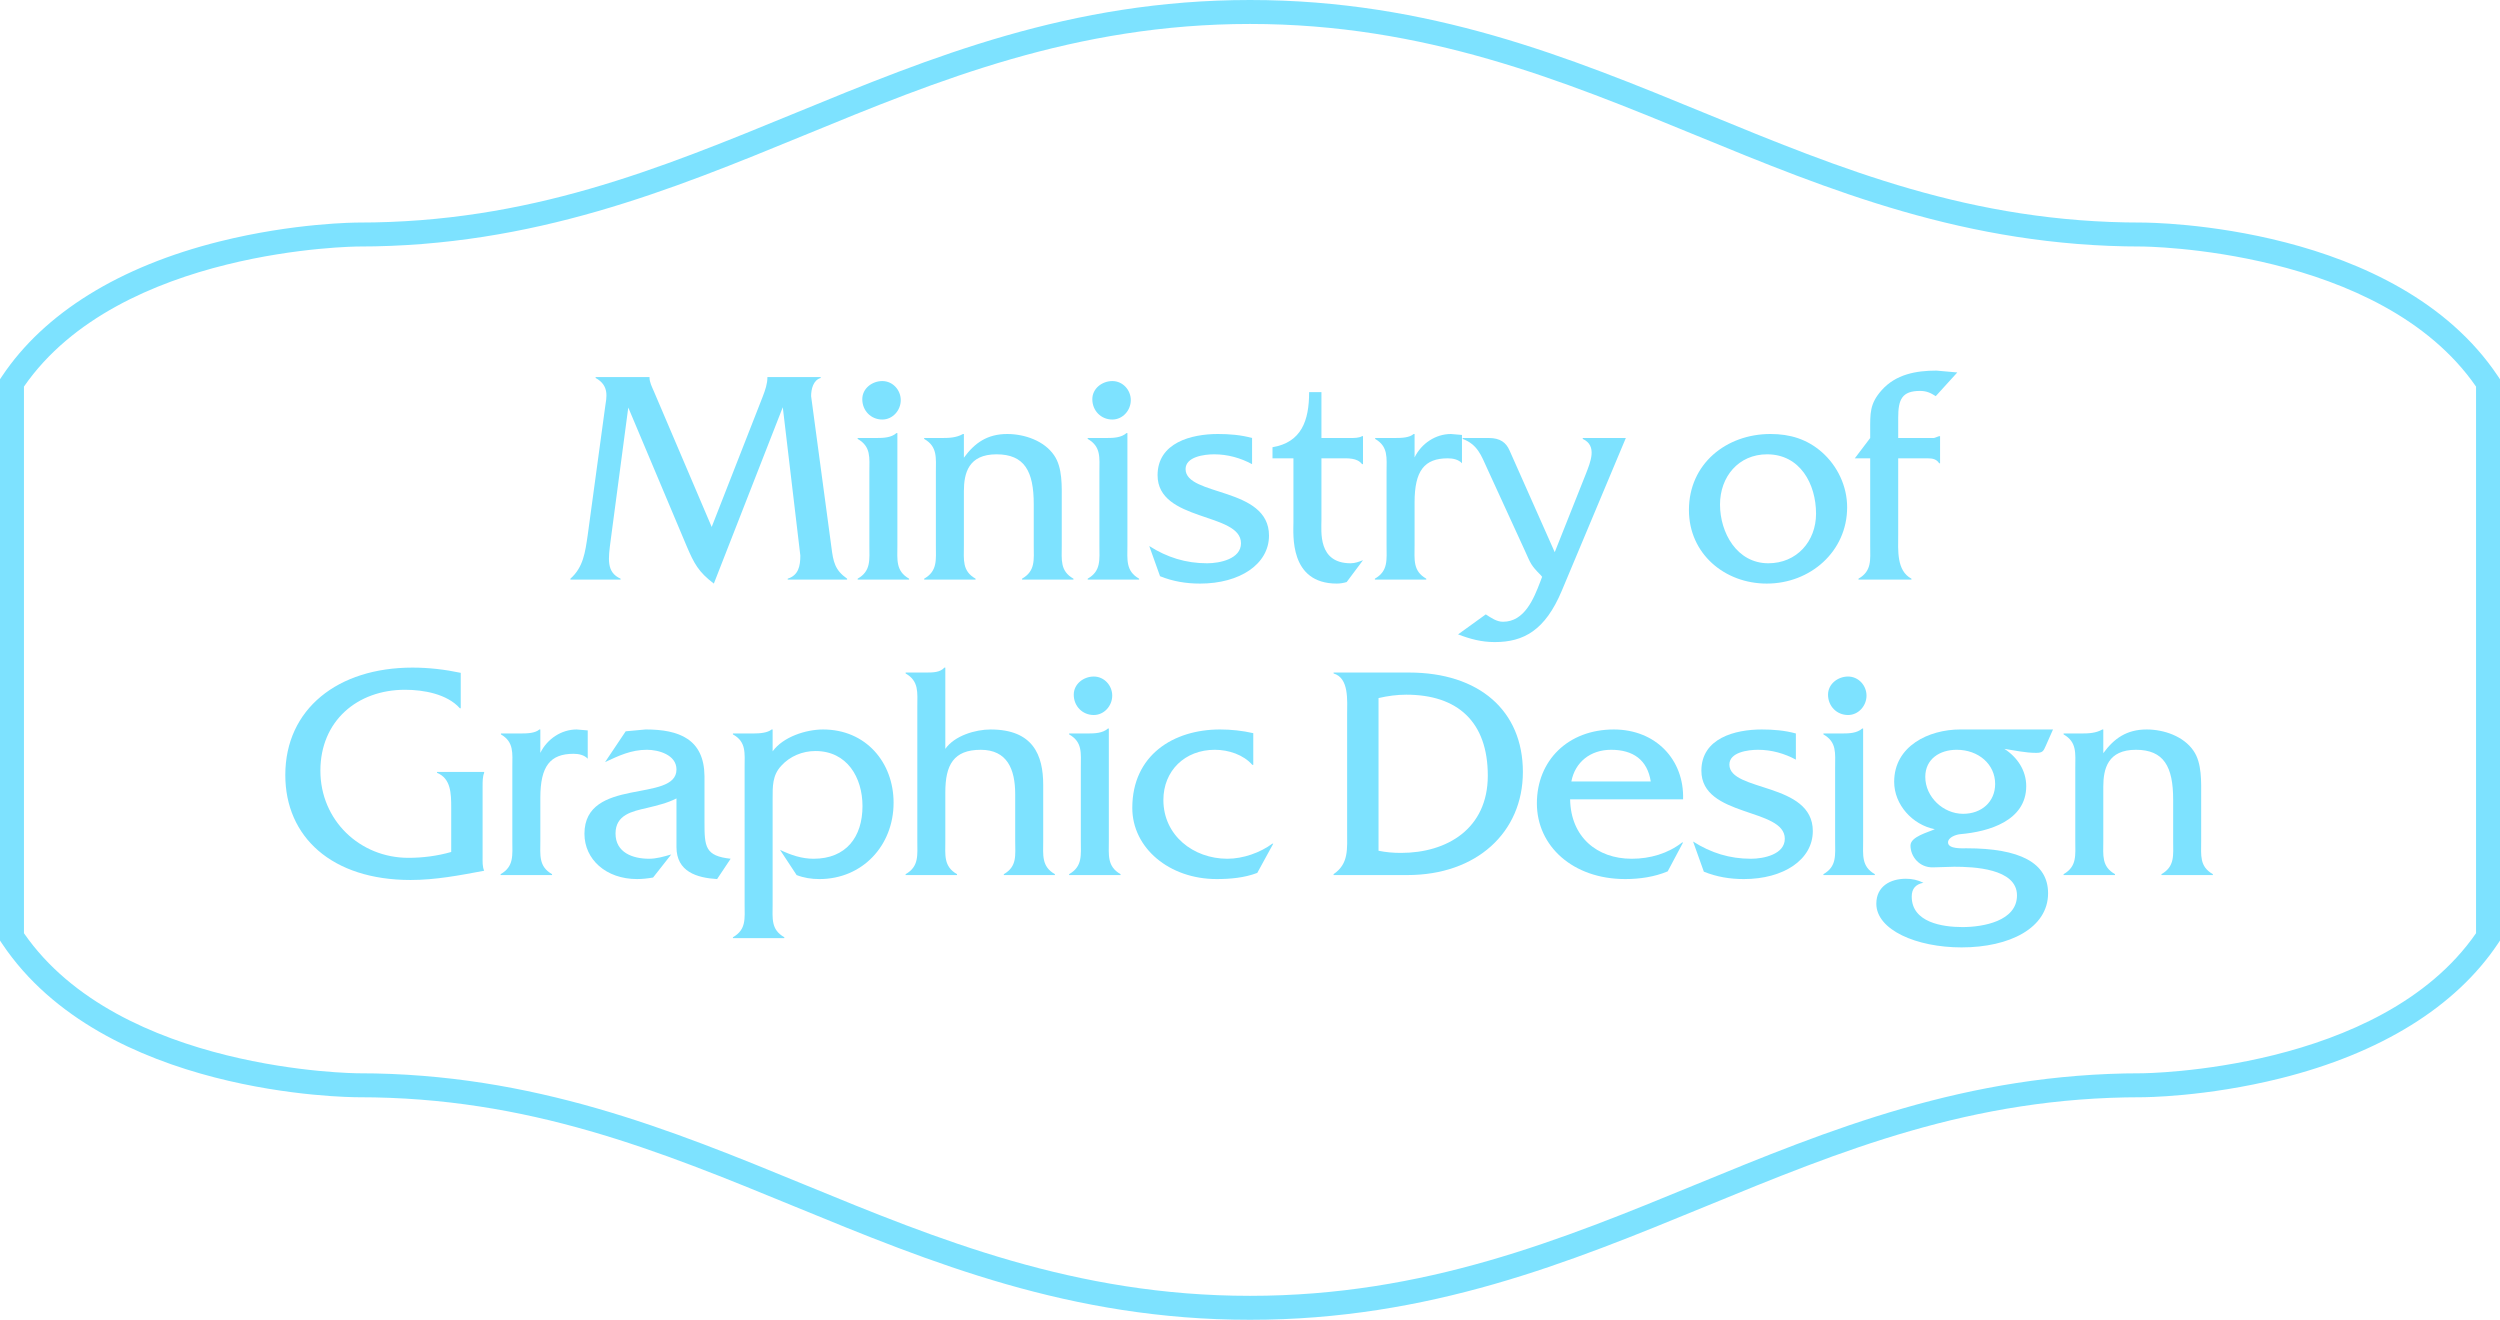 <?xml version="1.0" encoding="utf-8"?>
<!-- Generator: Adobe Illustrator 16.0.4, SVG Export Plug-In . SVG Version: 6.00 Build 0)  -->
<!DOCTYPE svg PUBLIC "-//W3C//DTD SVG 1.1//EN" "http://www.w3.org/Graphics/SVG/1.1/DTD/svg11.dtd">
<svg version="1.1" id="Layer_1" xmlns="http://www.w3.org/2000/svg" xmlns:xlink="http://www.w3.org/1999/xlink" x="0px" y="0px"
	 width="589.8px" height="311.366px" viewBox="0 0 589.8 311.366" enable-background="new 0 0 589.8 311.366" xml:space="preserve">
<path fill="#7de2ff" d="M589.325,88.766c-23.929-35.848-81.684-36.26-84.13-36.26c-40.147,0-70.713-12.562-103.074-25.861
	C370.248,13.545,337.289,0,294.9,0c-42.388,0-75.347,13.545-107.22,26.645c-32.361,13.299-62.927,25.861-103.074,25.861
	c-0.61,0-15.154,0.052-32.813,4.46c-23.622,5.898-41.367,16.893-51.318,31.8L0,89.478V221.89l0.475,0.711
	c23.931,35.848,81.686,36.26,84.132,36.26c40.147,0,70.713,12.562,103.074,25.861c31.873,13.1,64.832,26.645,107.22,26.645
	c42.389,0,75.348-13.545,107.221-26.645c32.361-13.299,62.927-25.861,103.074-25.861c0.61,0,15.154-0.051,32.812-4.459
	c23.623-5.897,41.369-16.894,51.318-31.801l0.475-0.711V89.478L589.325,88.766z M584.148,220.163
	c-22.562,32.623-78.389,33.046-78.953,33.046c-41.263,0-73.778,13.362-105.223,26.286c-31.366,12.89-63.799,26.219-105.072,26.219
	c-41.272,0-73.705-13.329-105.071-26.219c-31.444-12.924-63.96-26.286-105.223-26.286c-0.564,0-56.367-0.379-78.955-33.046V91.203
	c22.564-32.622,78.391-33.046,78.955-33.046c41.263,0,73.778-13.362,105.223-26.285c31.366-12.891,63.799-26.22,105.071-26.22
	c41.273,0,73.706,13.329,105.072,26.22c31.444,12.923,63.96,26.285,105.223,26.285c0.564,0,56.367,0.379,78.953,33.046V220.163z"/>
<path fill="#7de2ff" d="M179.957,93.53c0.581-1.525,1.089-2.977,1.089-4.502v-0.072h12.562v0.218
	c-1.742,0.508-2.25,2.614-2.25,4.285l4.791,35.654c0.436,3.413,0.8,5.372,3.703,7.407v0.217h-14.014v-0.217
	c2.54-0.801,2.977-2.979,2.977-5.448l-4.14-35.001l-16.266,41.609c-3.631-2.76-4.647-4.719-6.391-8.787l-13.797-32.748l-4.14,31.226
	c-0.579,4.429-1.089,7.624,2.324,9.149v0.217h-11.836v-0.217c3.051-2.688,3.484-6.246,4.066-10.167l4.14-30.426
	c0.29-2.034,1.089-4.938-2.252-6.754v-0.218h12.707v0.072c0,1.163,0.582,2.252,1.018,3.268l13.652,32.024L179.957,93.53z"/>
<path fill="#7de2ff" d="M206.771,103.333c1.671,0,3.486-0.071,4.721-1.16h0.218v26.504c0,3.342-0.437,6.027,2.76,7.844v0.217H202.34
	v-0.217c3.196-1.816,2.76-4.502,2.76-7.844v-17.355c0-3.341,0.437-5.955-2.76-7.77v-0.219H206.771z M208.15,98.977
	c-2.687,0-4.719-2.104-4.719-4.793c0-2.541,2.321-4.283,4.719-4.283c2.469,0,4.356,2.104,4.356,4.502
	C212.507,96.798,210.619,98.977,208.15,98.977z"/>
<path fill="#7de2ff" d="M222.317,103.333c1.597,0,3.339-0.071,4.864-0.943h0.219v5.591c2.541-3.484,5.518-5.591,10.239-5.591
	c4.065,0,8.713,1.599,11.037,5.012c2.033,2.903,1.815,7.405,1.815,10.818v10.529c0,3.341-0.436,5.955,2.758,7.771v0.217h-12.126
	v-0.217c3.196-1.816,2.76-4.502,2.76-7.771v-9.803c0-7.77-2.179-11.764-8.787-11.764c-6.606,0-7.696,4.43-7.696,8.713v12.854
	c0,3.341-0.436,5.955,2.758,7.771v0.217h-12.126v-0.217c3.195-1.816,2.76-4.502,2.76-7.844v-17.283c0-3.34,0.436-6.027-2.76-7.842
	v-0.219H222.317z"/>
<path fill="#7de2ff" d="M261.04,103.333c1.671,0,3.486-0.071,4.722-1.16h0.217v26.504c0,3.342-0.437,6.027,2.76,7.844v0.217H256.61
	v-0.217c3.195-1.816,2.76-4.502,2.76-7.844v-17.355c0-3.341,0.436-5.955-2.76-7.77v-0.219H261.04z M262.42,98.977
	c-2.686,0-4.721-2.104-4.721-4.793c0-2.541,2.325-4.283,4.721-4.283c2.47,0,4.357,2.104,4.357,4.502
	C266.777,96.798,264.89,98.977,262.42,98.977z"/>
<path fill="#7de2ff" d="M295.389,109.506c-2.688-1.452-5.737-2.323-8.933-2.323c-2.396,0-6.754,0.581-6.754,3.486
	c0,6.461,19.681,4.138,19.681,15.685c0,6.754-6.899,11.327-16.268,11.327c-3.268,0-6.391-0.508-9.438-1.742l-2.543-7.116
	c4.211,2.687,8.642,4.066,13.651,4.066c2.978,0,7.989-1.016,7.989-4.72c0-7.335-19.68-5.012-19.68-16.049
	c0-7.697,7.987-9.73,14.233-9.73c2.687,0,5.446,0.219,8.061,0.943V109.506z"/>
<path fill="#7de2ff" d="M311.754,122.649c0,2.76-0.87,10.239,6.899,10.239c1.018,0,1.961-0.362,2.905-0.728l-3.85,5.158
	c-0.727,0.217-1.524,0.361-2.323,0.361c-11.256,0-10.239-11.618-10.239-14.449v-15.105h-4.938v-2.614
	c6.825-1.161,8.642-6.245,8.642-12.997h2.903v10.818h6.827c0.944,0,2.033,0,2.759-0.434h0.219v6.606h-0.219
	c-1.161-1.525-3.34-1.38-5.228-1.38h-4.358V122.649z"/>
<path fill="#7de2ff" d="M329.08,103.333c1.67,0,3.412-0.071,4.428-0.943h0.22v5.52c1.597-3.268,4.938-5.52,8.567-5.52l2.614,0.219
	v6.681c-0.798-0.872-2.106-1.163-3.341-1.163c-5.518,0-7.841,2.905-7.841,10.384v10.167c0,3.342-0.437,6.027,2.76,7.844v0.217
	h-12.129v-0.217c3.196-1.816,2.76-4.502,2.76-7.844v-17.355c0-3.341,0.437-5.955-2.686-7.77v-0.219H329.08z"/>
<path fill="#7de2ff" d="M374.128,111.829c1.091-2.831,2.76-6.68-0.725-8.277v-0.219h10.165l-15.104,36.019
	c-3.92,9.367-9.004,12.127-15.83,12.127c-3.122,0-5.81-0.728-8.642-1.816l6.535-4.719c1.234,0.798,2.543,1.742,4.066,1.742
	c5.083,0,7.262-5.446,8.787-9.44l0.436-1.161l-0.29-0.364c-2.396-2.396-2.396-2.758-3.775-5.809l-8.861-19.316
	c-1.451-3.193-2.321-5.736-5.808-7.043v-0.219h6.172c2.687,0,4.066,1.09,4.865,2.905l10.675,24.036L374.128,111.829z"/>
<path fill="#7de2ff" d="M398.453,120.326c0-10.892,8.785-17.937,19.242-17.937c4.647,0,8.643,1.234,12.127,4.285
	c3.703,3.268,5.955,8.06,5.955,12.998c0,10.456-8.715,18.008-18.954,18.008C406.876,137.681,398.453,130.639,398.453,120.326z
	 M428.442,121.198c0-7.045-3.775-14.016-11.545-14.016c-6.754,0-11.111,5.3-11.111,11.837c0,6.681,3.994,13.869,11.401,13.869
	C423.868,132.889,428.442,127.733,428.442,121.198z"/>
<path fill="#7de2ff" d="M447.823,126.208c0,3.559-0.437,8.423,3.122,10.312v0.217h-12.489v-0.217
	c3.194-1.816,2.759-4.502,2.759-7.771v-20.623h-3.631l3.631-4.793v-1.742c0-4.066-0.144-6.318,2.688-9.512
	c3.34-3.777,8.132-4.647,12.925-4.647l4.938,0.436l-5.084,5.592c-1.234-0.801-2.25-1.235-3.703-1.235
	c-4.283,0-5.155,2.033-5.155,6.316v4.793h8.425l1.232-0.434h0.219v6.39h-0.219c-0.579-0.944-1.523-1.163-2.687-1.163h-6.971V126.208
	z"/>
<path fill="#7de2ff" d="M108.699,167.087h-0.217c-2.979-3.341-8.496-4.356-12.927-4.356c-11.328,0-19.97,7.407-19.97,19.098
	c0,11.692,9.295,20.552,20.769,20.552c3.341,0,6.825-0.437,10.095-1.381v-10.457c0-3.34-0.073-6.897-3.341-8.206v-0.217h11.11v0.217
	c-0.364,0.872-0.364,2.033-0.364,3.124v16.7c0,1.089-0.071,2.252,0.364,3.268c-5.81,1.089-11.473,2.179-17.355,2.179
	c-18.589,0-29.555-10.165-29.555-24.761c0-15.612,12.417-25.344,29.989-25.344c3.849,0,7.626,0.437,11.401,1.234V167.087z"/>
<path fill="#7de2ff" d="M122.829,173.041c1.671,0,3.413-0.071,4.429-0.943h0.219v5.52c1.598-3.268,4.938-5.52,8.568-5.52
	l2.614,0.219v6.681c-0.798-0.872-2.106-1.163-3.341-1.163c-5.518,0-7.842,2.905-7.842,10.384v10.167c0,3.342-0.436,6.027,2.76,7.844
	v0.217h-12.128v-0.217c3.196-1.816,2.76-4.502,2.76-7.844V181.03c0-3.342,0.437-5.956-2.687-7.77v-0.22H122.829z"/>
<path fill="#7de2ff" d="M169.179,207.39c-4.793-0.291-9.586-1.742-9.586-7.553v-11.474c-2.104,1.089-4.573,1.671-6.971,2.252
	c-3.484,0.799-7.407,1.597-7.407,6.027c0,4.502,4.067,5.954,7.915,5.954c1.744,0,3.486-0.508,5.229-1.016l-4.283,5.445
	c-1.234,0.218-2.542,0.363-3.777,0.363c-7.333,0-12.417-4.648-12.417-10.676c0-13.506,21.712-7.262,21.712-15.176
	c0-3.485-4.283-4.648-6.971-4.648c-3.704,0-6.606,1.381-9.876,2.905l4.866-7.262l4.719-0.436c7.844,0,13.797,2.252,13.871,11.039
	v10.892c0,5.736,0.146,7.915,6.173,8.568L169.179,207.39z"/>
<path fill="#7de2ff" d="M177.701,173.041c1.597,0,3.341-0.146,4.356-0.943h0.219v5.157c2.468-3.413,7.842-5.157,11.908-5.157
	c10.095,0,16.63,7.77,16.63,17.283c0,10.093-7.336,18.009-17.501,18.009c-1.888,0-3.703-0.291-5.374-0.944l-3.921-5.954
	c2.541,1.235,5.155,2.105,7.915,2.105c7.698,0,11.545-5.155,11.545-12.417c0-6.755-3.63-12.999-11.108-12.999
	c-3.051,0-6.027,1.234-8.061,3.486c-2.106,2.25-2.033,4.865-2.033,7.77v24.908c0,3.34-0.436,5.954,2.758,7.77v0.217h-12.126v-0.217
	c3.195-1.815,2.76-4.43,2.76-7.77V181.03c0-3.342,0.436-6.027-2.76-7.77v-0.22H177.701z"/>
<path fill="#7de2ff" d="M218.372,158.665c1.669,0,3.413,0,4.429-1.163h0.219v19.171c2.179-3.122,7.117-4.575,10.674-4.575
	c10.021,0,12.419,6.027,12.419,13.071v13.216c0,3.342-0.437,6.027,2.758,7.844v0.217h-12.053v-0.217
	c3.193-1.816,2.686-4.502,2.686-7.844v-11.037c0-5.882-1.888-10.458-8.132-10.458c-6.392,0-8.352,3.559-8.352,10.022v11.473
	c0,3.342-0.436,6.027,2.759,7.844v0.217h-12.127v-0.217c3.196-1.816,2.76-4.502,2.76-7.844v-31.659c0-3.342,0.437-6.027-2.76-7.844
	v-0.217H218.372z"/>
<path fill="#7de2ff" d="M256.66,173.041c1.67,0,3.486-0.071,4.721-1.161h0.217v26.505c0,3.342-0.436,6.027,2.76,7.844v0.217h-12.128
	v-0.217c3.195-1.816,2.76-4.502,2.76-7.844V181.03c0-3.342,0.436-5.956-2.76-7.77v-0.22H256.66z M258.04,168.685
	c-2.687,0-4.72-2.105-4.72-4.793c0-2.541,2.322-4.283,4.72-4.283c2.469,0,4.356,2.105,4.356,4.502
	C262.396,166.506,260.509,168.685,258.04,168.685z"/>
<path fill="#7de2ff" d="M295.67,180.448h-0.219c-2.105-2.396-5.592-3.559-8.859-3.559c-7.045,0-12.126,4.938-12.126,11.838
	c0,8.352,7.043,13.869,15.104,13.869c3.703,0,7.77-1.452,10.603-3.559h0.217l-3.775,6.899c-3.05,1.161-6.392,1.452-9.585,1.452
	c-11.183,0-19.898-7.334-19.898-16.774c0-12.49,9.731-18.518,20.696-18.518c2.615,0,5.301,0.29,7.844,0.872V180.448z"/>
<path fill="#7de2ff" d="M317.814,168.612c0-3.341,0.51-8.642-3.194-9.73v-0.217h17.791c16.558,0,26.868,9.004,26.868,23.454
	c0,14.305-10.966,24.326-27.232,24.326H314.62v-0.217c3.63-2.47,3.194-5.956,3.194-10.239V168.612z M325.222,200.709
	c1.744,0.362,3.486,0.508,5.302,0.508c10.818,0,20.478-5.663,20.478-18.226c0-12.708-7.116-19.1-19.244-19.1
	c-2.179,0-4.357,0.291-6.535,0.799V200.709z"/>
<path fill="#7de2ff" d="M370.423,188.582c0.146,8.859,6.318,14.015,14.523,14.015c4.357,0,8.568-1.234,11.909-3.85h0.218
	l-3.63,6.826c-3.123,1.309-6.609,1.816-10.022,1.816c-12.343,0-20.84-7.77-20.84-17.863s7.334-17.429,18.154-17.429
	c9.876,0,16.628,7.116,16.338,16.484H370.423z M389.448,184.369c-0.798-5.082-4.14-7.479-9.366-7.479
	c-4.866,0-8.496,2.905-9.368,7.479H389.448z"/>
<path fill="#7de2ff" d="M423.685,179.214c-2.688-1.451-5.736-2.324-8.933-2.324c-2.396,0-6.754,0.582-6.754,3.487
	c0,6.461,19.681,4.138,19.681,15.685c0,6.754-6.899,11.328-16.268,11.328c-3.268,0-6.39-0.508-9.438-1.742l-2.543-7.117
	c4.212,2.687,8.642,4.066,13.651,4.066c2.978,0,7.989-1.016,7.989-4.72c0-7.335-19.68-5.012-19.68-16.049
	c0-7.698,7.987-9.73,14.233-9.73c2.687,0,5.446,0.219,8.061,0.943V179.214z"/>
<path fill="#7de2ff" d="M434.611,173.041c1.671,0,3.486-0.071,4.721-1.161h0.218v26.505c0,3.342-0.437,6.027,2.76,7.844v0.217
	h-12.129v-0.217c3.196-1.816,2.76-4.502,2.76-7.844V181.03c0-3.342,0.437-5.956-2.76-7.77v-0.22H434.611z M435.991,168.685
	c-2.687,0-4.721-2.105-4.721-4.793c0-2.541,2.325-4.283,4.721-4.283c2.469,0,4.356,2.105,4.356,4.502
	C440.348,166.506,438.46,168.685,435.991,168.685z"/>
<path fill="#7de2ff" d="M484.346,172.098l-1.67,3.776c-0.58,1.307-0.726,1.743-2.324,1.743c-2.541,0-5.01-0.582-7.479-0.944
	c3.05,1.96,5.155,5.084,5.155,8.787c0,8.204-8.859,10.747-15.468,11.328c-1.016,0.072-2.978,0.725-2.978,1.959
	c0,1.6,3.413,1.381,4.357,1.381c12.562,0,19.244,3.412,19.244,10.603c0,8.206-9.077,12.779-20.405,12.779
	c-10.675,0-20.115-4.14-20.115-10.311c0-4.067,3.268-5.882,6.972-5.882c1.524,0,2.76,0.289,4.14,0.943
	c-1.816,0.363-2.76,1.381-2.76,3.268c0,6.1,7.262,7.189,11.98,7.189c4.793,0,12.854-1.381,12.854-7.479
	c0-6.39-10.384-6.754-14.812-6.754l-5.012,0.146c-3.194,0.073-5.301-2.541-5.301-5.156c0-2.105,4.211-3.121,5.736-3.849
	c-5.229-1.016-9.585-5.736-9.585-11.183c0-8.422,8.134-12.345,15.612-12.345H484.346z M463.142,191.995
	c4.356,0,7.553-2.833,7.553-7.045c0-4.647-3.921-8.061-9.078-8.061c-3.992,0-7.405,2.179-7.405,6.391
	C454.211,188.001,458.423,191.995,463.142,191.995z"/>
<path fill="#7de2ff" d="M491.126,173.041c1.597,0,3.339-0.071,4.864-0.943h0.219v5.591c2.541-3.484,5.518-5.591,10.239-5.591
	c4.065,0,8.713,1.599,11.037,5.012c2.033,2.903,1.815,7.405,1.815,10.818v10.529c0,3.341-0.436,5.955,2.758,7.771v0.217h-12.126
	v-0.217c3.195-1.816,2.76-4.502,2.76-7.771v-9.803c0-7.77-2.179-11.765-8.787-11.765c-6.606,0-7.696,4.431-7.696,8.714v12.854
	c0,3.341-0.436,5.955,2.758,7.771v0.217h-12.126v-0.217c3.195-1.816,2.76-4.502,2.76-7.844v-17.283c0-3.339,0.436-6.027-2.76-7.841
	v-0.22H491.126z"/>
</svg>
